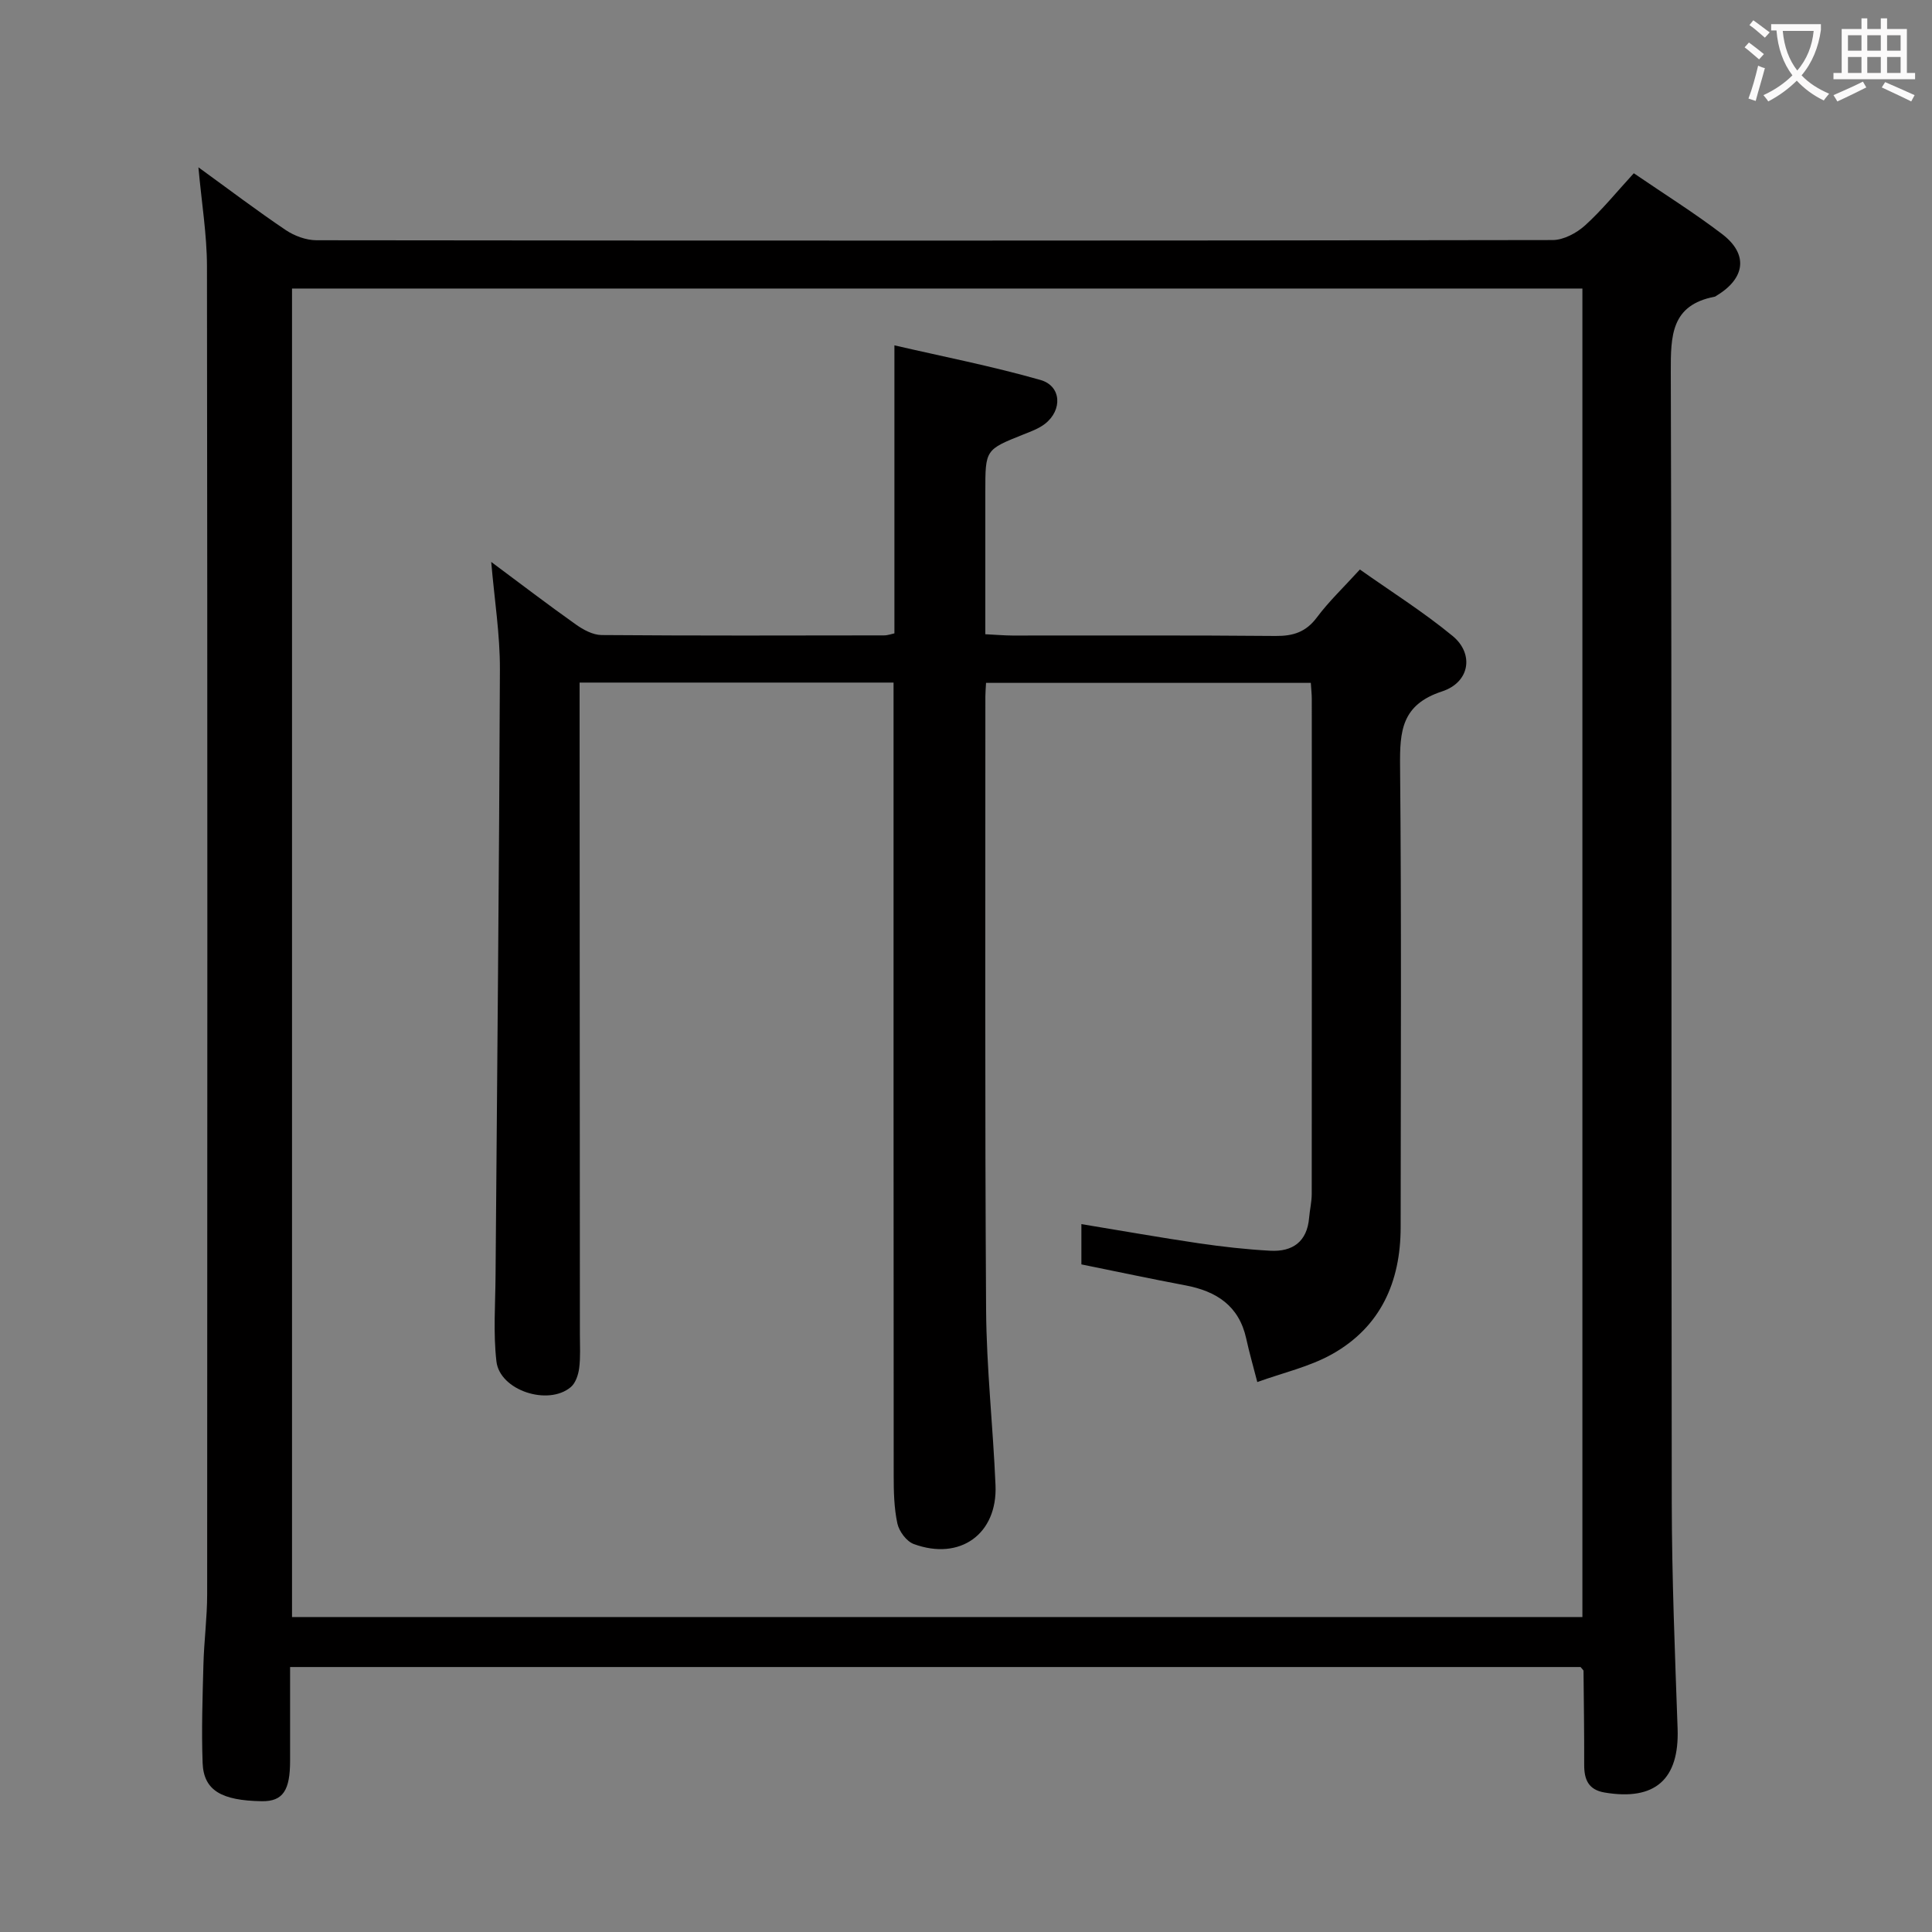<svg enable-background="new 0 0 400 400" viewBox="0 0 400 400" xmlns="http://www.w3.org/2000/svg"><rect x="0" y="0" width="400" height="400" fill="#808080" stroke="none"/><path d="m327.24 345.14c-88.84 0-177.64 0-267.18 0v19.4c0 6.07-1.43 8.46-5.88 8.38-8.24-.13-12.02-2.18-12.23-7.93-.25-6.81-.01-13.64.17-20.46.13-4.82.77-9.63.77-14.44.05-91.65.07-183.31-.04-274.96-.01-6.57-1.11-13.15-1.77-20.49 6.29 4.56 12.08 8.95 18.09 13 1.79 1.2 4.2 2.09 6.32 2.1 85.32.1 170.64.11 255.96-.04 2.27 0 4.97-1.45 6.73-3.04 3.54-3.21 6.58-6.98 10.08-10.79 6.34 4.33 12.53 8.2 18.31 12.61 5.43 4.15 4.79 9.12-1.14 12.71-.14.09-.28.21-.43.24-9.03 1.73-9.1 8.06-9.08 15.59.23 77.99.08 155.98.2 233.97.02 15.64.66 31.28 1.21 46.92.36 10.49-4.66 14.98-15.13 13.21-3.35-.57-4.22-2.7-4.21-5.72.02-6.5-.08-12.99-.14-19.49-.01-.13-.2-.25-.61-.77zm.38-10.35c0-91.96 0-183.48 0-275.05-89.29 0-178.2 0-267.16 0v275.05z" fill="#010000"/><path d="m204.15 141.38c-.06 1.16-.14 1.98-.14 2.8.01 42.32-.12 84.65.15 126.97.08 12.12 1.44 24.22 1.95 36.35.43 10.11-7.36 15.7-16.94 12.17-1.49-.55-3.03-2.63-3.38-4.26-.69-3.21-.76-6.6-.76-9.91-.04-52.65-.03-105.31-.03-157.96 0-1.97 0-3.94 0-6.22-21.73 0-43.11 0-65 0v6c.02 42.99.05 85.98.06 128.97 0 2.33.15 4.69-.15 6.99-.18 1.37-.74 3.06-1.73 3.9-4.69 3.96-14.71.69-15.4-5.32-.68-5.88-.22-11.89-.18-17.85.32-41.8.75-83.6.9-125.41.03-7.22-1.13-14.44-1.8-22.26 6.05 4.5 11.71 8.83 17.51 12.94 1.54 1.1 3.54 2.18 5.33 2.2 19.49.15 38.99.1 58.48.07.79 0 1.58-.3 2.16-.42 0-19.67 0-39.09 0-59.63 9.89 2.29 20.18 4.3 30.24 7.17 4.35 1.24 4.59 6.23.93 9.08-1.28.99-2.9 1.58-4.44 2.19-7.91 3.16-7.91 3.14-7.91 11.86v29.51c2.08.1 3.85.26 5.61.27 18.16.02 36.33-.08 54.49.09 3.65.03 6.28-.81 8.54-3.83 2.47-3.31 5.51-6.2 8.91-9.93 6.43 4.55 13.14 8.77 19.21 13.77 4.44 3.66 3.6 9.57-2.2 11.47-8.39 2.75-8.76 8.21-8.69 15.47.3 31.82.14 63.65.12 95.48-.01 11.29-4.14 20.62-14.19 26.26-4.69 2.63-10.17 3.85-15.49 5.78-.83-3.24-1.66-6.09-2.29-8.99-1.49-6.81-6.17-9.82-12.59-11.03-7.14-1.34-14.25-2.87-21.54-4.34 0-2.7 0-5.11 0-8.34 8.34 1.37 16.28 2.78 24.25 3.96 4.92.72 9.88 1.28 14.85 1.55 4.62.25 7.64-1.86 8.05-6.84.14-1.65.54-3.29.54-4.94.03-34.16.02-68.32.01-102.48 0-.98-.12-1.96-.2-3.31-22.38 0-44.58 0-67.24 0z" fill="#010000"/><g fill="#fbfafa"><path d="m362.1 8.8c1.1.8 2.1 1.6 3.1 2.4l-1 1.1c-1.3-1.1-2.3-2-3-2.5zm1.9 4.8c.5.2.9.4 1.4.5-.6 2.3-1.3 4.5-1.9 6.8l-1.5-.5c.8-2.1 1.4-4.3 2-6.8zm-1-9.4c1.3.9 2.4 1.8 3.4 2.5l-1 1.1c-1.4-1.2-2.4-2.1-3.2-2.6zm3.7 2.2v-1.4h10.3v1.2c-.5 3.6-1.8 6.8-4 9.4 1.5 1.6 3.4 2.8 5.7 3.8-.3.4-.7.8-1.1 1.4-2.3-1.1-4.1-2.5-5.6-4.1-1.6 1.6-3.6 3.1-5.9 4.3-.3-.5-.7-.9-1-1.3 2.4-1.1 4.4-2.5 6-4.1-1.9-2.5-3-5.6-3.3-9.3h-1.1zm8.8 0h-6.4c.3 3.3 1.3 6 3 8.2 2-2.3 3.1-5.1 3.4-8.2z"/><path d="m385.3 3.8h1.3v2.2h2.8v-2.2h1.3v2.2h4.1v9.1h1.7v1.3h-16.9v-1.3h1.7v-9.1h4.1v-2.2zm.4 13.1.7 1.2c-1.8.9-3.8 1.9-6 2.9-.2-.4-.5-.8-.8-1.3 2.3-1 4.3-1.9 6.1-2.8zm-3.1-6.4h2.8v-3.2h-2.8zm0 4.6h2.8v-3.3h-2.8zm4-4.6h2.8v-3.2h-2.8zm0 4.6h2.8v-3.3h-2.8zm3.7 1.9c2.1.9 4.1 1.8 6.1 2.7l-.7 1.3c-2.2-1.1-4.2-2-6.1-2.9zm3.2-9.7h-2.8v3.2h2.8zm-2.8 7.8h2.8v-3.3h-2.8z"/></g></svg>